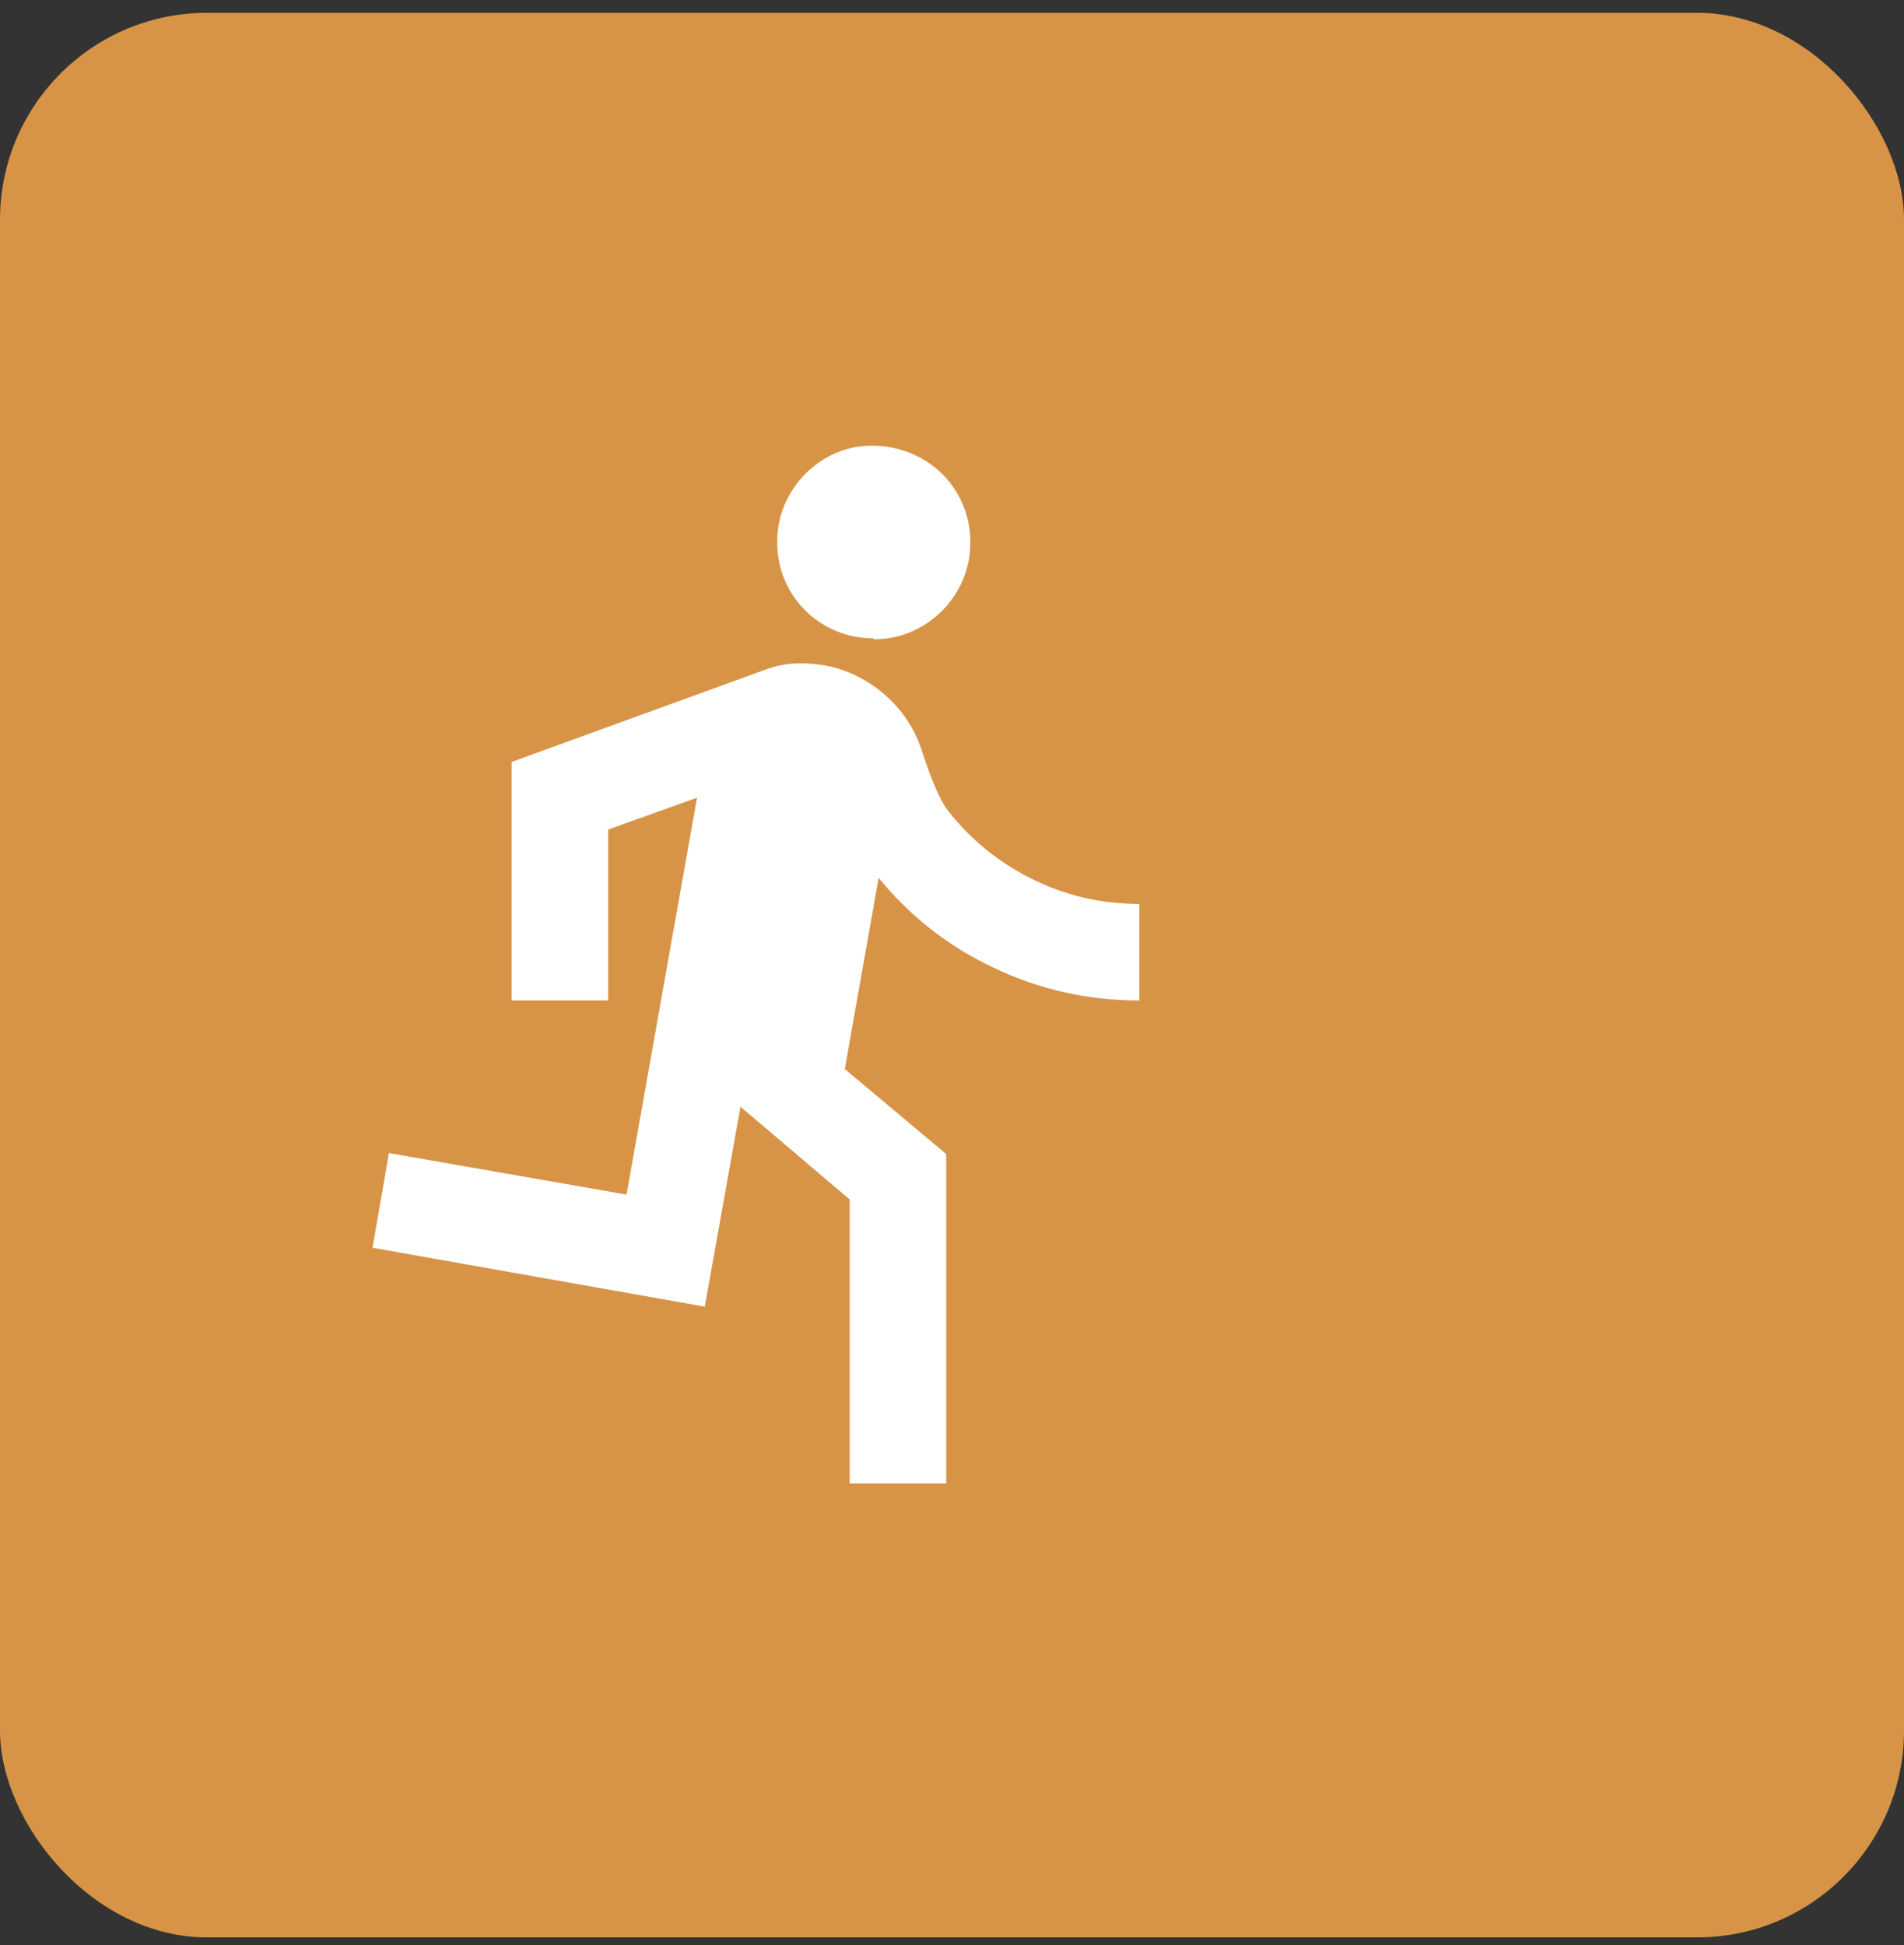 <svg width="46" height="47" viewBox="0 0 46 47" fill="none" xmlns="http://www.w3.org/2000/svg">
<rect x="0" y="0" width="46" height="47" fill="#333333" stroke="none"/>
<rect y="0.31" width="46" height="46.5" rx="5" fill="#D79447"/>
<g clip-path="url(#clip0_1_66)">
<path d="M16.84 19.273L14.693 20.043V24.173H12.36V18.41L18.52 16.17C18.816 16.061 19.127 16.014 19.453 16.03C20.091 16.046 20.671 16.248 21.192 16.637C21.713 17.026 22.074 17.531 22.277 18.153C22.494 18.822 22.689 19.281 22.86 19.53C23.404 20.246 24.085 20.809 24.902 21.222C25.718 21.634 26.593 21.84 27.527 21.84V24.173C26.282 24.173 25.108 23.909 24.003 23.38C22.914 22.867 21.989 22.143 21.227 21.21L20.41 25.83L22.86 27.883V35.84H20.527V28.98L17.89 26.74L17.027 31.57L9 30.147L9.397 27.86L15.137 28.863L16.84 19.273ZM21.11 15.423C20.69 15.423 20.301 15.322 19.943 15.12C19.586 14.918 19.302 14.638 19.092 14.28C18.882 13.922 18.777 13.529 18.777 13.102C18.777 12.674 18.882 12.281 19.092 11.923C19.302 11.566 19.586 11.282 19.943 11.072C20.301 10.862 20.69 10.761 21.11 10.768C21.53 10.776 21.919 10.881 22.277 11.083C22.634 11.286 22.918 11.566 23.128 11.923C23.338 12.281 23.443 12.674 23.443 13.102C23.443 13.529 23.338 13.922 23.128 14.28C22.918 14.638 22.634 14.922 22.277 15.132C21.919 15.342 21.53 15.447 21.11 15.447V15.423Z" fill="white"/>
</g>
<defs>
<clipPath id="clip0_1_66">
<rect width="28" height="28" fill="white" transform="matrix(1 0 0 -1 9 37.31)"/>
</clipPath>
</defs>
</svg>

